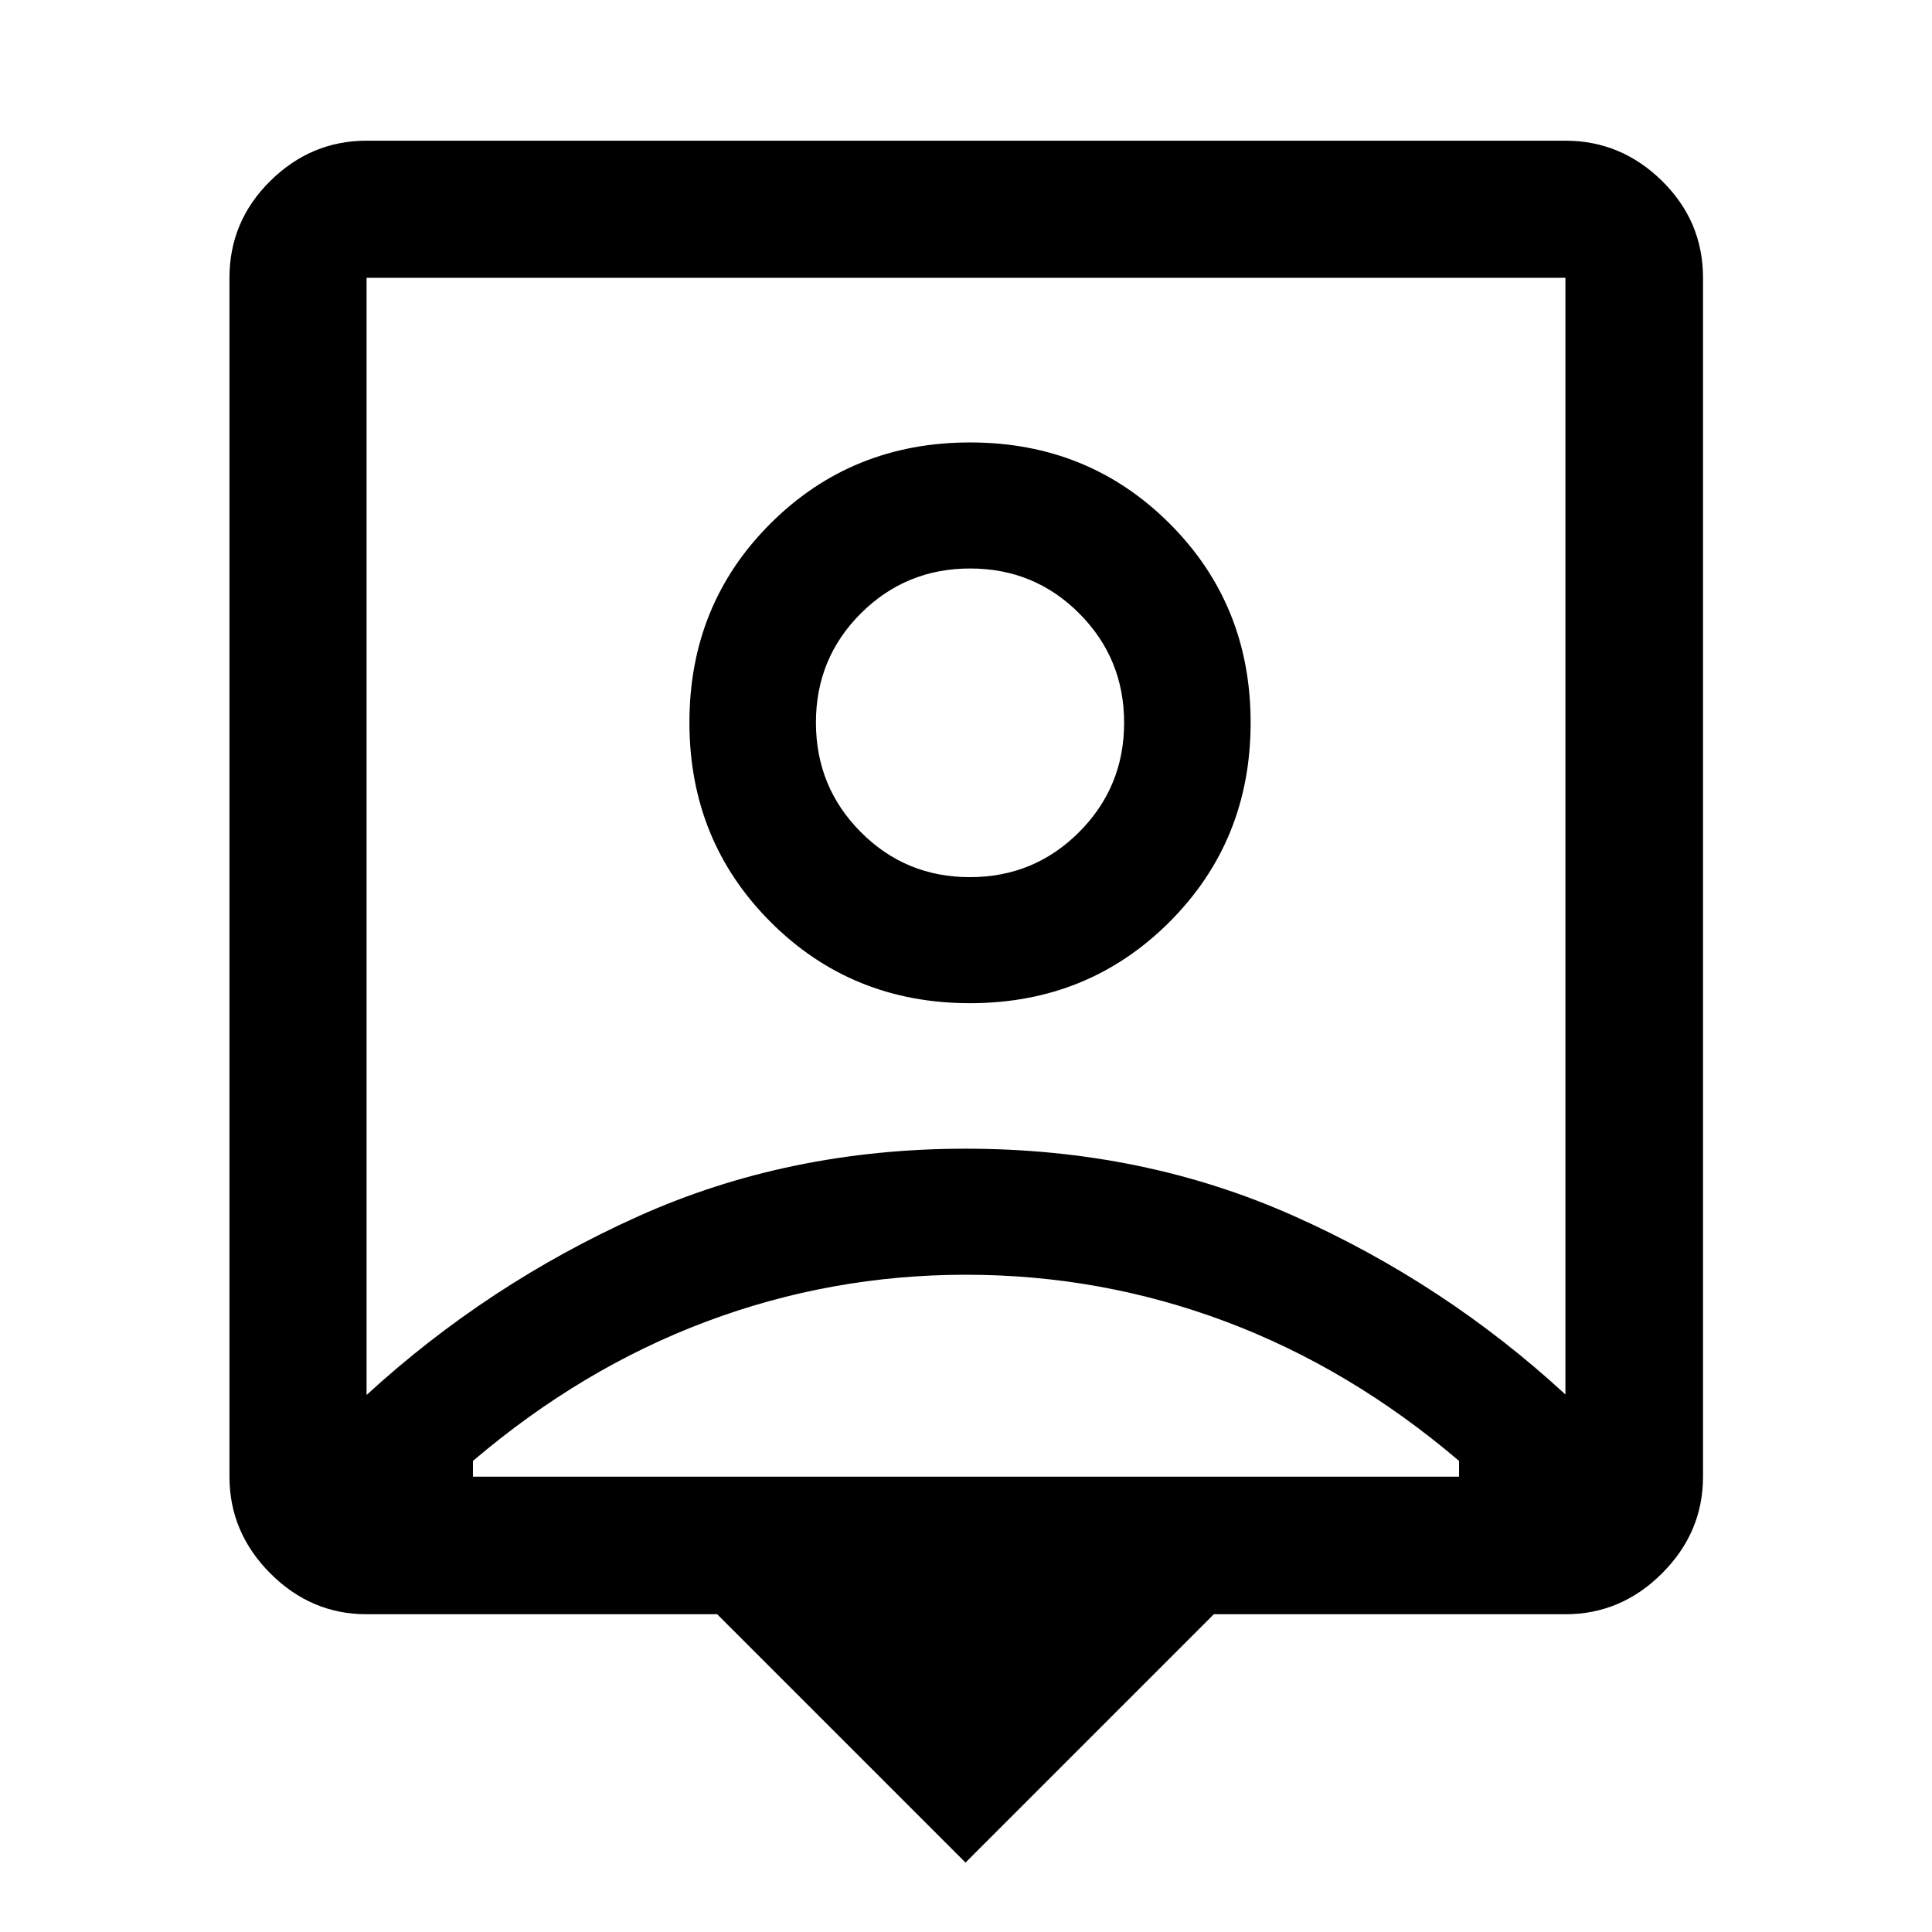 <svg xmlns="http://www.w3.org/2000/svg" height="48" viewBox="0 -960 960 960" width="48"><path d="M479.76-34.5 356.37-157.89H182.15q-27.6 0-47.86-20.34-20.27-20.33-20.27-48.03v-595.7q0-28.09 20.27-48.11 20.26-20.02 47.86-20.02h595.7q27.7 0 48.03 20.02 20.34 20.02 20.34 48.11v595.7q0 27.7-20.34 48.03-20.33 20.34-48.03 20.34h-174.7L479.76-34.5ZM182.15-266.85q60-55.04 134.82-88.7 74.82-33.67 162.93-33.67 88.1 0 163.02 33.43 74.93 33.42 134.93 88.7v-554.87h-595.7v555.11Zm299.82-194.67q58.75 0 99.11-40.33 40.35-40.33 40.35-99.08 0-58.74-40.32-98.98-40.33-40.24-99.08-40.24t-99.11 40.21q-40.35 40.21-40.35 98.95 0 58.75 40.32 99.11 40.33 40.36 99.08 40.36ZM235-226.26h490v-7.81q-54-46-116-69.26-62-23.26-129-23.26t-129 23.26q-62 23.26-116 69.26V-226.26Zm246.92-297.89q-31.94 0-54.21-22.41-22.28-22.4-22.28-54.41t22.36-54.28q22.36-22.27 54.29-22.27 31.94 0 54.21 22.35 22.28 22.36 22.28 54.3 0 31.94-22.36 54.33-22.36 22.39-54.29 22.39ZM480-544.78Z"/></svg>